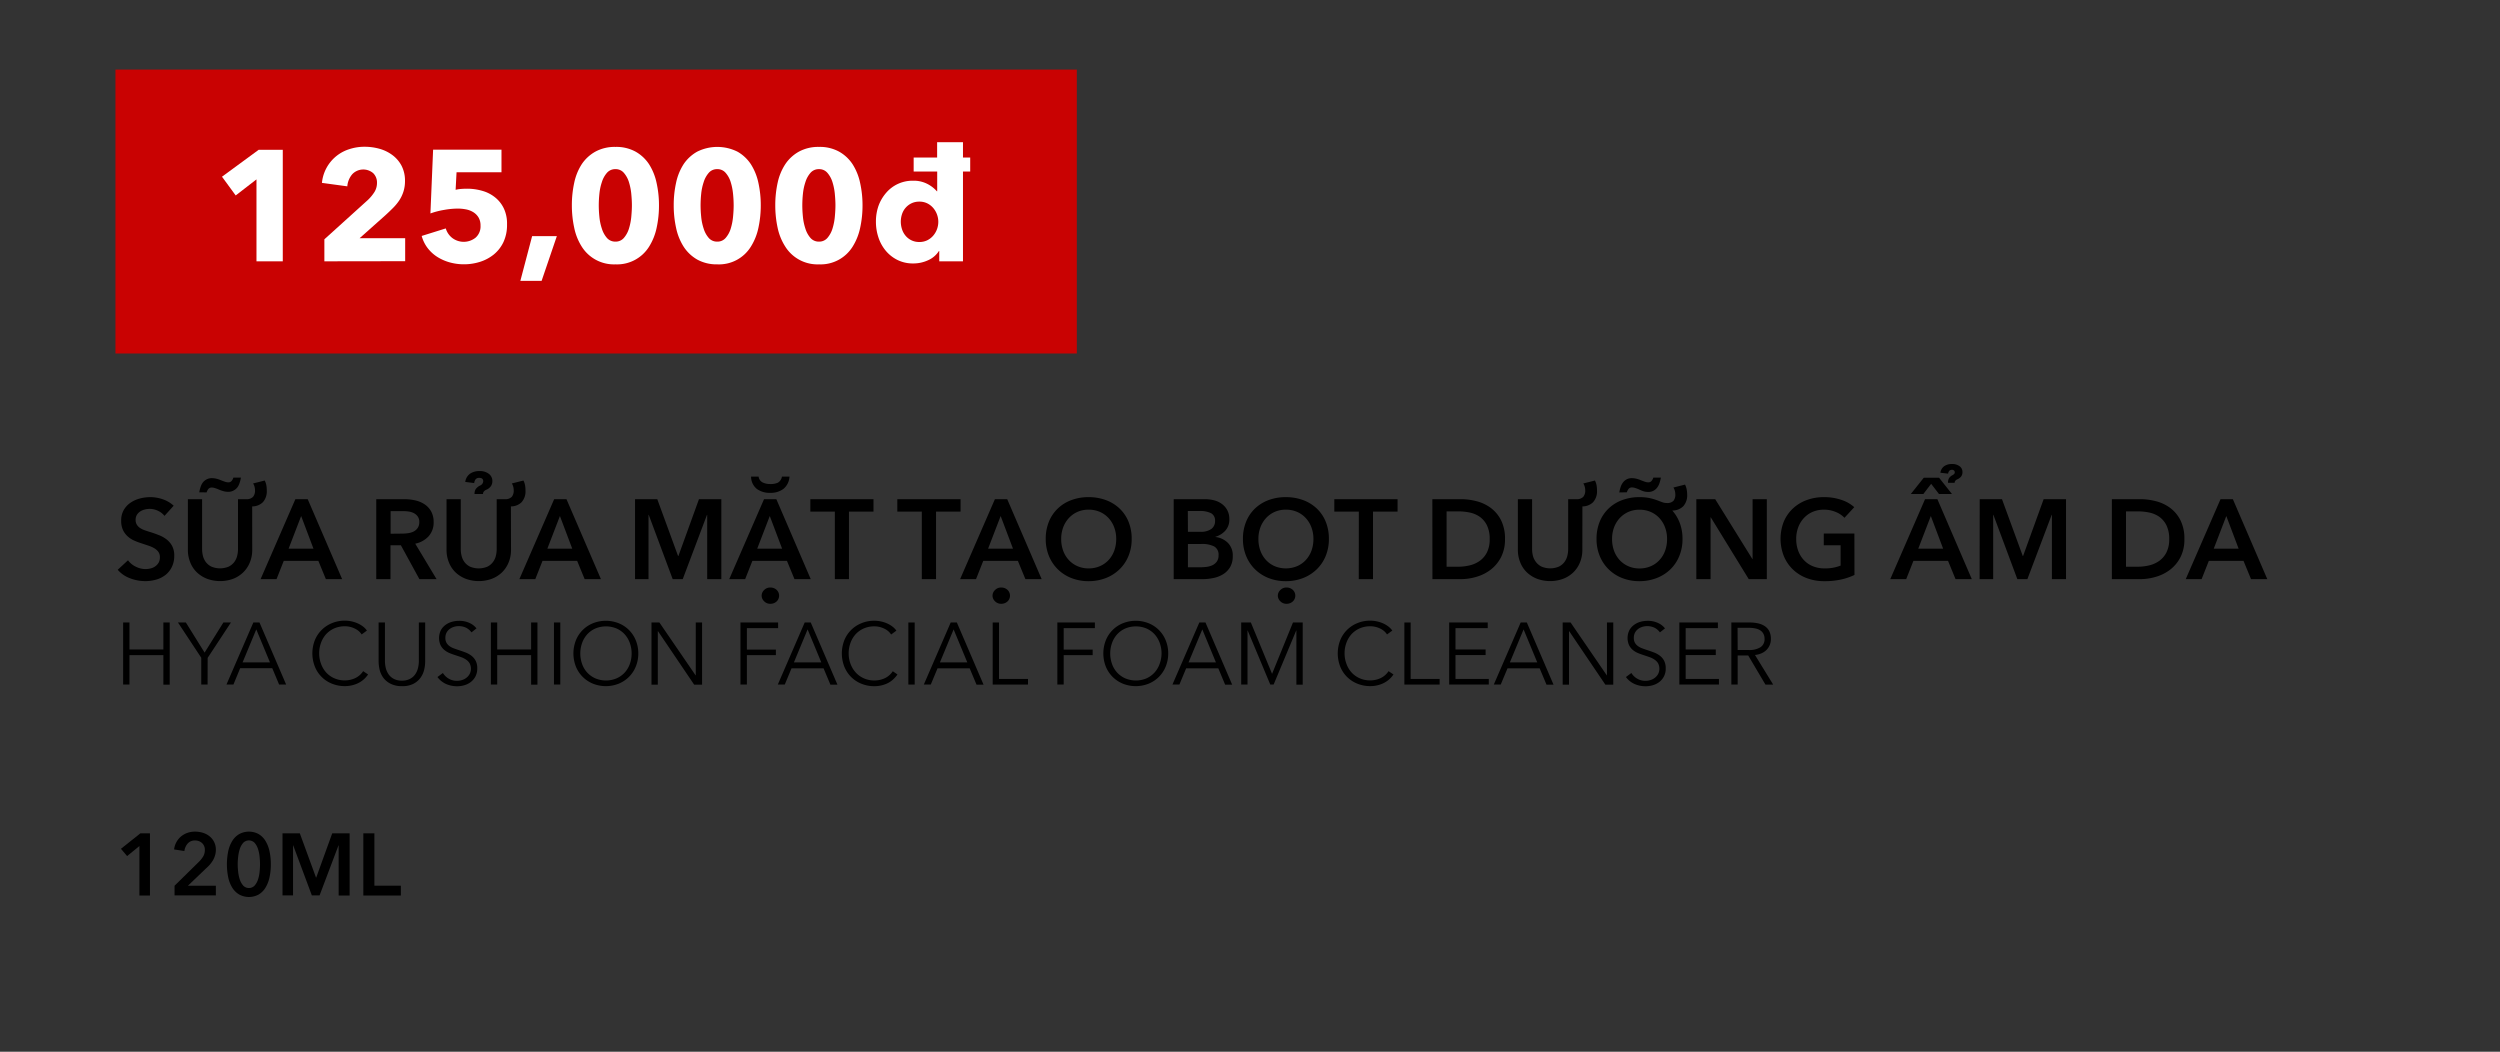 <svg id="Layer_1" data-name="Layer 1" xmlns="http://www.w3.org/2000/svg" viewBox="0 0 996 419"><rect x="0" y="0" width="996" height="419" fill="#333333" stroke="none"/><defs><style>.cls-1{fill:#c90202;}.cls-2{fill:#fff;}</style></defs><title>Image convert 4 (chăm sóc da mặt và tẩy trang) text fix</title><path d="M65.53,205.53a6.87,6.87,0,0,0-2.54-2,7.55,7.55,0,0,0-3.31-.79,7.9,7.9,0,0,0-2,.25,6,6,0,0,0-1.8.76,4.39,4.39,0,0,0-1.33,1.35,3.8,3.8,0,0,0-.52,2A3.56,3.56,0,0,0,54.5,209a4.17,4.17,0,0,0,1.24,1.31,8.29,8.29,0,0,0,1.91.94c.75.27,1.58.54,2.48.81s2.08.71,3.17,1.13a12.3,12.3,0,0,1,3,1.66,8.38,8.38,0,0,1,2.25,2.61,8,8,0,0,1,.87,3.92,10,10,0,0,1-.94,4.47A9.22,9.22,0,0,1,66,229a10.75,10.75,0,0,1-3.69,1.89,15.56,15.56,0,0,1-4.46.63,16.81,16.81,0,0,1-6.07-1.15A11.78,11.78,0,0,1,46.9,227L51,223.21a8.12,8.12,0,0,0,3.13,2.57,8.75,8.75,0,0,0,3.84.94,8.48,8.48,0,0,0,2-.25,5.35,5.35,0,0,0,1.87-.83,4.83,4.83,0,0,0,1.35-1.46,4.29,4.29,0,0,0,.51-2.18,3.59,3.59,0,0,0-.58-2.1,5.38,5.38,0,0,0-1.58-1.44,11.58,11.58,0,0,0-2.34-1.05l-2.83-.95a28.09,28.09,0,0,1-2.88-1.08,9.63,9.63,0,0,1-2.59-1.66A8.11,8.11,0,0,1,49,211.17a8.65,8.65,0,0,1-.72-3.75,8.21,8.21,0,0,1,1-4.19,8.77,8.77,0,0,1,2.65-2.9,11.63,11.63,0,0,1,3.74-1.71,16.05,16.05,0,0,1,4.25-.56,15.18,15.18,0,0,1,4.93.85,12.08,12.08,0,0,1,4.34,2.57Z"/><path d="M100.49,219a13.05,13.05,0,0,1-1,5.19,11.61,11.61,0,0,1-2.7,3.94,12,12,0,0,1-4,2.5,15.13,15.13,0,0,1-10.17,0,12.15,12.15,0,0,1-4.07-2.5,11.08,11.08,0,0,1-2.7-3.94,13.23,13.23,0,0,1-1-5.19V198.87h5.67V218.8a10.91,10.91,0,0,0,.36,2.77A6.9,6.9,0,0,0,82.06,224a6.19,6.19,0,0,0,2.21,1.76,8.94,8.94,0,0,0,6.79,0A6.19,6.19,0,0,0,93.27,224a6.9,6.9,0,0,0,1.19-2.45,10.91,10.91,0,0,0,.36-2.77V198.87H98a3.54,3.54,0,0,0,2.81-.93,3.86,3.86,0,0,0,.79-2.58,5.84,5.84,0,0,0-.2-1.47,4.56,4.56,0,0,0-.57-1.28l4.64-1.17a7.16,7.16,0,0,1,.63,1.82,11.11,11.11,0,0,1,.18,2.1,6.48,6.48,0,0,1-1.55,4.72,6,6,0,0,1-4.26,1.67Zm-21.1-22.86a14,14,0,0,1,.52-2.12,6.11,6.11,0,0,1,.92-1.82A4.61,4.61,0,0,1,82.29,191a4.31,4.31,0,0,1,2.14-.5,7.69,7.69,0,0,1,1.82.23,10.33,10.33,0,0,1,1.73.58c.6.24,1.15.44,1.64.61a4.4,4.4,0,0,0,1.29.25,1.67,1.67,0,0,0,1.37-.57,3.63,3.63,0,0,0,.7-1.32h3a13.83,13.83,0,0,1-.52,2.11,6.11,6.11,0,0,1-.92,1.82A4.57,4.57,0,0,1,93,195.45a4.25,4.25,0,0,1-2.13.49,6.85,6.85,0,0,1-1.89-.27,15.87,15.87,0,0,1-1.8-.63,14.18,14.18,0,0,0-1.53-.58,4.33,4.33,0,0,0-1.26-.23,1.69,1.69,0,0,0-1.38.59,3.92,3.92,0,0,0-.69,1.35Z"/><path d="M117.68,198.87h4.91l13.72,31.86h-6.48l-3-7.29H113.05l-2.88,7.29h-6.35Zm7.2,19.71-4.9-13-5,13Z"/><path d="M149.9,198.87H161a19.7,19.7,0,0,1,4.37.47,11,11,0,0,1,3.75,1.55,8.09,8.09,0,0,1,2.64,2.84,8.56,8.56,0,0,1,1,4.27,8.13,8.13,0,0,1-2,5.65,9.87,9.87,0,0,1-5.33,2.95l8.5,14.13h-6.84l-7.38-13.5h-4.14v13.5H149.9Zm10.31,13.72a16.56,16.56,0,0,0,2.43-.18,7,7,0,0,0,2.18-.67,4.36,4.36,0,0,0,1.6-1.42,4.11,4.11,0,0,0,.63-2.36,3.63,3.63,0,0,0-.59-2.14,4.3,4.3,0,0,0-1.48-1.33,6.18,6.18,0,0,0-2-.67,14.35,14.35,0,0,0-2.23-.18h-5.13v9Z"/><path d="M203.59,219a13.05,13.05,0,0,1-1,5.19,11.61,11.61,0,0,1-2.7,3.94,12,12,0,0,1-4.05,2.5,15.13,15.13,0,0,1-10.17,0,12.29,12.29,0,0,1-4.08-2.5,11.18,11.18,0,0,1-2.69-3.94,13.23,13.23,0,0,1-1-5.19V198.87h5.67V218.8a10.91,10.91,0,0,0,.36,2.77,6.74,6.74,0,0,0,1.19,2.45,6.15,6.15,0,0,0,2.2,1.76,9,9,0,0,0,6.8,0,6.15,6.15,0,0,0,2.2-1.76,6.76,6.76,0,0,0,1.2-2.45,10.91,10.91,0,0,0,.36-2.77V198.87h3.19a3.57,3.57,0,0,0,2.82-.93,3.86,3.86,0,0,0,.78-2.58,5.42,5.42,0,0,0-.2-1.47,4.28,4.28,0,0,0-.56-1.28l4.63-1.17a7.16,7.16,0,0,1,.63,1.82,11.11,11.11,0,0,1,.18,2.1,6.44,6.44,0,0,1-1.55,4.72,6,6,0,0,1-4.25,1.67Zm-14.54-22.19a3.62,3.62,0,0,1,.45-1.91,4.58,4.58,0,0,1,1.76-1.46,2,2,0,0,0,1.26-1.67c0-.93-.53-1.39-1.58-1.39a1.84,1.84,0,0,0-1.37.47,2.91,2.91,0,0,0-.65,1.6l-3.56-.45a4.78,4.78,0,0,1,1.85-3.24,6.33,6.33,0,0,1,3.82-1.08,5.69,5.69,0,0,1,3.78,1.14,3.52,3.52,0,0,1,1.35,2.77,3.72,3.72,0,0,1-.56,2.07,4.26,4.26,0,0,1-1.82,1.44,2.68,2.68,0,0,0-1.06.77,1.52,1.52,0,0,0-.29.94Z"/><path d="M220.78,198.87h4.9l13.73,31.86h-6.48l-3-7.29H216.14l-2.88,7.29h-6.34Zm7.2,19.71-4.91-13-5,13Z"/><path d="M253,198.87h8.86l8.28,22.63h.14l8.19-22.63h8.91v31.86h-5.63V205.12h-.09L272,230.73h-4l-9.54-25.61h-.09v25.61H253Z"/><path d="M304.39,198.87h4.9L323,230.73h-6.48l-3-7.29H299.75l-2.88,7.29h-6.34Zm-2.16-9a3,3,0,0,0,1.62,2.34,6.83,6.83,0,0,0,3,.63,7.17,7.17,0,0,0,3.06-.54,3.46,3.46,0,0,0,1.62-2.43h3a6.78,6.78,0,0,1-2.4,4.9,8.45,8.45,0,0,1-5.29,1.58,8.58,8.58,0,0,1-5.31-1.56,6.3,6.3,0,0,1-2.3-4.92Zm9.36,28.71-4.91-13-5,13Zm-8.15,18.76a3.08,3.08,0,0,1,1-2.27,3.29,3.29,0,0,1,2.45-1,3.59,3.59,0,0,1,2.5.92,3.17,3.17,0,0,1,0,4.64,3.59,3.59,0,0,1-2.5.92,3.29,3.29,0,0,1-2.45-1A3.08,3.08,0,0,1,303.44,237.34Z"/><path d="M332.6,203.82h-9.76v-4.95H348v4.95h-9.77v26.91H332.6Z"/><path d="M367.25,203.82h-9.76v-4.95h25.2v4.95h-9.77v26.91h-5.67Z"/><path d="M396.37,198.87h4.9L415,230.73h-6.48l-3-7.29H391.73l-2.88,7.29h-6.34Zm7.2,19.71-4.91-13-5,13Zm-8.15,18.76a3.08,3.08,0,0,1,1-2.27,3.31,3.31,0,0,1,2.45-1,3.59,3.59,0,0,1,2.5.92,3.17,3.17,0,0,1,0,4.64,3.59,3.59,0,0,1-2.5.92,3.31,3.31,0,0,1-2.45-1A3.08,3.08,0,0,1,395.42,237.34Z"/><path d="M416.62,214.71a17.91,17.91,0,0,1,1.28-6.91,15.12,15.12,0,0,1,3.56-5.24,15.65,15.65,0,0,1,5.4-3.33,19.25,19.25,0,0,1,6.81-1.17,19.66,19.66,0,0,1,6.89,1.17,15.92,15.92,0,0,1,5.44,3.33,14.9,14.9,0,0,1,3.58,5.24,17.73,17.73,0,0,1,1.28,6.91,17.43,17.43,0,0,1-1.28,6.81,15.56,15.56,0,0,1-3.58,5.31,16.24,16.24,0,0,1-5.44,3.47,18.8,18.8,0,0,1-6.89,1.24,18.41,18.41,0,0,1-6.81-1.24,16,16,0,0,1-5.4-3.47,15.8,15.8,0,0,1-3.56-5.31A17.62,17.62,0,0,1,416.62,214.71Zm6.16,0a13.4,13.4,0,0,0,.79,4.7,10.83,10.83,0,0,0,2.25,3.71,10.18,10.18,0,0,0,3.47,2.45,10.82,10.82,0,0,0,4.43.88,11,11,0,0,0,4.45-.88,10.16,10.16,0,0,0,3.49-2.45,11,11,0,0,0,2.25-3.71,13.63,13.63,0,0,0,.79-4.7,13.17,13.17,0,0,0-.79-4.59,11.11,11.11,0,0,0-2.23-3.69,10.3,10.3,0,0,0-3.46-2.48,11,11,0,0,0-4.5-.9,10.8,10.8,0,0,0-4.48.9,10.42,10.42,0,0,0-3.44,2.48,11.11,11.11,0,0,0-2.23,3.69A12.94,12.94,0,0,0,422.78,214.71Z"/><path d="M467.6,198.87H480a15.26,15.26,0,0,1,3.56.42,9,9,0,0,1,3.12,1.4,7.37,7.37,0,0,1,2.23,2.5,7.46,7.46,0,0,1,.86,3.69,6.52,6.52,0,0,1-1.53,4.45,8.52,8.52,0,0,1-4,2.52v.09a8.35,8.35,0,0,1,4.95,2.34,7,7,0,0,1,1.94,5.18,8.55,8.55,0,0,1-1,4.38,8.29,8.29,0,0,1-2.72,2.86,11.68,11.68,0,0,1-3.87,1.55,20.59,20.59,0,0,1-4.43.48H467.6Zm5.67,13h5a7.06,7.06,0,0,0,4.32-1.13,3.77,3.77,0,0,0,1.49-3.19,3.26,3.26,0,0,0-1.53-3.06,9.73,9.73,0,0,0-4.77-.9h-4.55Zm0,14.13h5.09a20,20,0,0,0,2.34-.16,7.73,7.73,0,0,0,2.31-.65,4.56,4.56,0,0,0,1.76-1.44,4.18,4.18,0,0,0,.7-2.52,3.71,3.71,0,0,0-1.71-3.51,10.62,10.62,0,0,0-5.18-1h-5.31Z"/><path d="M495.19,214.71a17.73,17.73,0,0,1,1.28-6.91,15.1,15.1,0,0,1,3.55-5.24,15.84,15.84,0,0,1,5.4-3.33,19.34,19.34,0,0,1,6.82-1.17,19.66,19.66,0,0,1,6.89,1.17,15.92,15.92,0,0,1,5.44,3.33,15,15,0,0,1,3.58,5.24,17.91,17.91,0,0,1,1.28,6.91,17.62,17.62,0,0,1-1.28,6.81,15.7,15.7,0,0,1-3.58,5.31,16.24,16.24,0,0,1-5.44,3.47,18.8,18.8,0,0,1-6.89,1.24,18.5,18.5,0,0,1-6.82-1.24,16.16,16.16,0,0,1-5.4-3.47,15.77,15.77,0,0,1-3.55-5.31A17.43,17.43,0,0,1,495.19,214.71Zm6.16,0a13.4,13.4,0,0,0,.79,4.7,10.83,10.83,0,0,0,2.25,3.71,10.24,10.24,0,0,0,3.46,2.45,11.67,11.67,0,0,0,8.89,0,10.26,10.26,0,0,0,3.49-2.45,11.15,11.15,0,0,0,2.25-3.71,13.63,13.63,0,0,0,.79-4.7,13.17,13.17,0,0,0-.79-4.59,11.28,11.28,0,0,0-2.23-3.69,10.3,10.3,0,0,0-3.46-2.48,11,11,0,0,0-4.5-.9,10.8,10.8,0,0,0-4.48.9,10.32,10.32,0,0,0-3.44,2.48,11.11,11.11,0,0,0-2.23,3.69A12.94,12.94,0,0,0,501.35,214.71Zm7.74,22.63a3.08,3.08,0,0,1,1-2.27,3.29,3.29,0,0,1,2.45-1,3.61,3.61,0,0,1,2.5.92,3.17,3.17,0,0,1,0,4.64,3.61,3.61,0,0,1-2.5.92,3.29,3.29,0,0,1-2.45-1A3.08,3.08,0,0,1,509.09,237.34Z"/><path d="M541.36,203.82h-9.77v-4.95h25.2v4.95H547v26.91h-5.67Z"/><path d="M570.65,198.87H582a25,25,0,0,1,6.25.81,16.27,16.27,0,0,1,5.67,2.67,14,14,0,0,1,4.1,4.91,16.25,16.25,0,0,1,1.57,7.54A15.36,15.36,0,0,1,598,222a14.75,14.75,0,0,1-4.1,4.95,17,17,0,0,1-5.67,2.85,22,22,0,0,1-6.25.93h-11.3Zm10.4,26.91a19.53,19.53,0,0,0,4.41-.52,11.53,11.53,0,0,0,4-1.76,9.33,9.33,0,0,0,2.9-3.35,11.31,11.31,0,0,0,1.13-5.35,12.06,12.06,0,0,0-1.13-5.58,9.1,9.1,0,0,0-2.9-3.38,10.82,10.82,0,0,0-4-1.66,22,22,0,0,0-4.41-.45h-4.73v22.05Z"/><path d="M630.41,219a13.05,13.05,0,0,1-1,5.19,11.61,11.61,0,0,1-2.7,3.94,12,12,0,0,1-4.05,2.5,15.13,15.13,0,0,1-10.17,0,12.15,12.15,0,0,1-4.07-2.5,11.08,11.08,0,0,1-2.7-3.94,13.23,13.23,0,0,1-1-5.19V198.87h5.67V218.8a10.91,10.91,0,0,0,.36,2.77A6.9,6.9,0,0,0,612,224a6.19,6.19,0,0,0,2.21,1.76,8.94,8.94,0,0,0,6.79,0,6.19,6.19,0,0,0,2.21-1.76,6.9,6.9,0,0,0,1.19-2.45,10.91,10.91,0,0,0,.36-2.77V198.87h3.2a3.54,3.54,0,0,0,2.81-.93,3.86,3.86,0,0,0,.79-2.58,5.44,5.44,0,0,0-.21-1.47,4.28,4.28,0,0,0-.56-1.28l4.64-1.17a7.16,7.16,0,0,1,.63,1.82,11.11,11.11,0,0,1,.18,2.1,6.44,6.44,0,0,1-1.56,4.72,6,6,0,0,1-4.25,1.67Z"/><path d="M672.17,197a6.52,6.52,0,0,1-1.55,4.68,6.09,6.09,0,0,1-4.39,1.71,15.87,15.87,0,0,1,3,5,17.73,17.73,0,0,1,1.08,6.35,17.44,17.44,0,0,1-1.29,6.81,15.53,15.53,0,0,1-3.57,5.31A16.28,16.28,0,0,1,660,230.3a18.75,18.75,0,0,1-6.88,1.24,18.46,18.46,0,0,1-6.82-1.24,16,16,0,0,1-5.4-3.47,15.8,15.8,0,0,1-3.56-5.31,17.62,17.62,0,0,1-1.28-6.81,17.91,17.91,0,0,1,1.28-6.91,15.12,15.12,0,0,1,3.56-5.24,15.65,15.65,0,0,1,5.4-3.33,19.3,19.3,0,0,1,6.82-1.17,19,19,0,0,1,4,.36,21.47,21.47,0,0,1,2.86.81l2.16.81a5.28,5.28,0,0,0,1.89.36,3.41,3.41,0,0,0,2.68-.88,3.87,3.87,0,0,0,.74-2.54,5.84,5.84,0,0,0-.2-1.47,4.55,4.55,0,0,0-.56-1.28l4.63-1.17a7.16,7.16,0,0,1,.63,1.82A11.11,11.11,0,0,1,672.17,197Zm-29.92,17.73a13.63,13.63,0,0,0,.78,4.7,11.15,11.15,0,0,0,2.25,3.71,10.28,10.28,0,0,0,3.47,2.45,10.82,10.82,0,0,0,4.43.88,11,11,0,0,0,4.46-.88,10.12,10.12,0,0,0,3.48-2.45,10.83,10.83,0,0,0,2.25-3.71,13.4,13.4,0,0,0,.79-4.7,12.94,12.94,0,0,0-.79-4.59,11.09,11.09,0,0,0-2.22-3.69,10.34,10.34,0,0,0-3.47-2.48,11,11,0,0,0-4.5-.9,10.83,10.83,0,0,0-4.48.9,10.42,10.42,0,0,0-3.44,2.48,11.28,11.28,0,0,0-2.23,3.69A13.17,13.17,0,0,0,642.25,214.71Zm2.88-18.54a15.22,15.22,0,0,1,.51-2.12,6.37,6.37,0,0,1,.93-1.82A4.51,4.51,0,0,1,648,191a4.29,4.29,0,0,1,2.14-.5,7.69,7.69,0,0,1,1.82.23,10.33,10.33,0,0,1,1.73.58c.6.24,1.15.44,1.64.61a4.4,4.4,0,0,0,1.29.25,1.68,1.68,0,0,0,1.37-.57,3.63,3.63,0,0,0,.7-1.32h3a15.12,15.12,0,0,1-.52,2.11,6.35,6.35,0,0,1-.92,1.82,4.57,4.57,0,0,1-1.47,1.29,4.25,4.25,0,0,1-2.13.49,6.85,6.85,0,0,1-1.89-.27A15.87,15.87,0,0,1,653,195a14.18,14.18,0,0,0-1.53-.58,4.33,4.33,0,0,0-1.26-.23,1.69,1.69,0,0,0-1.38.59,3.92,3.92,0,0,0-.69,1.35Z"/><path d="M675.82,198.87h7.51l14.81,23.85h.09V198.87h5.67v31.86h-7.2l-15.12-24.62h-.09v24.62h-5.67Z"/><path d="M738.82,229.06a24.48,24.48,0,0,1-5.34,1.82,30.27,30.27,0,0,1-6.68.66,19.49,19.49,0,0,1-7.06-1.24,16.17,16.17,0,0,1-5.49-3.47,15.56,15.56,0,0,1-3.58-5.31,18.75,18.75,0,0,1,0-13.72,15.34,15.34,0,0,1,3.65-5.24,16.15,16.15,0,0,1,5.47-3.33,19.49,19.49,0,0,1,6.84-1.17,21,21,0,0,1,7,1.1,14.16,14.16,0,0,1,5.11,2.9l-3.91,4.23a9.7,9.7,0,0,0-3.4-2.29,11.85,11.85,0,0,0-4.75-.95,11.26,11.26,0,0,0-4.57.9,10.28,10.28,0,0,0-3.48,2.48,11.11,11.11,0,0,0-2.23,3.69,12.94,12.94,0,0,0-.79,4.59,13.4,13.4,0,0,0,.79,4.7,10.83,10.83,0,0,0,2.25,3.71,10,10,0,0,0,3.55,2.45,12.12,12.12,0,0,0,4.75.88,16.45,16.45,0,0,0,6.35-1.12v-8.1h-6.71v-4.68h12.2Z"/><path d="M766.94,198.87h4.91l13.72,31.86h-6.48l-3-7.29H762.31l-2.88,7.29h-6.35Zm5.54-2.07-3.11-4.05-3.1,4.05h-5l5.17-6.48h6.08l5.13,6.48Zm1.66,21.78-4.9-13-5,13Zm1.94-26.24a4,4,0,0,1,.33-1.69,3.47,3.47,0,0,1,1.42-1.32,2.91,2.91,0,0,0,.72-.52,1,1,0,0,0,.23-.7.88.88,0,0,0-.3-.65,1.09,1.09,0,0,0-.83-.29q-1.26,0-1.53,1.53l-3.06-.36a3.75,3.75,0,0,1,1.49-2.59,5.12,5.12,0,0,1,3.1-.88,4.73,4.73,0,0,1,3.08.9,2.75,2.75,0,0,1,1.11,2.21,3,3,0,0,1-.48,1.8,3.7,3.7,0,0,1-1.55,1.17,2.11,2.11,0,0,0-.85.65,1.3,1.3,0,0,0-.23.74Z"/><path d="M788.72,198.87h8.87l8.28,22.63H806l8.19-22.63h8.91v31.86h-5.62V205.12h-.09l-9.68,25.61h-4l-9.54-25.61h-.09v25.61h-5.4Z"/><path d="M841.37,198.87h11.3a25,25,0,0,1,6.25.81,16.27,16.27,0,0,1,5.67,2.67,14,14,0,0,1,4.1,4.91,16.25,16.25,0,0,1,1.57,7.54,15.36,15.36,0,0,1-1.57,7.2,14.75,14.75,0,0,1-4.1,4.95,17,17,0,0,1-5.67,2.85,22,22,0,0,1-6.25.93h-11.3Zm10.4,26.91a19.53,19.53,0,0,0,4.41-.52,11.53,11.53,0,0,0,4-1.76,9.33,9.33,0,0,0,2.9-3.35,11.31,11.31,0,0,0,1.13-5.35,12.06,12.06,0,0,0-1.13-5.58,9.1,9.1,0,0,0-2.9-3.38,10.82,10.82,0,0,0-4-1.66,22,22,0,0,0-4.41-.45H847v22.05Z"/><path d="M884.66,198.87h4.91l13.72,31.86h-6.48l-3-7.29H880l-2.88,7.29H870.8Zm7.2,19.71-4.9-13-5,13Z"/><path d="M49.06,248h2.52v10.74H65.09V248h2.52v24.78H65.09V261H51.58v11.73H49.06Z"/><path d="M82.7,272.73H80.18V262.05L70.9,248h3.15l7.46,12L89,248H92l-9.27,14.1Z"/><path d="M93,272.73H90.22L100.93,248h2.45L114,272.73h-2.8l-2.73-6.51H95.68Zm3.64-8.82h10.92l-5.46-13.16Z"/><path d="M146.64,268.7a10.1,10.1,0,0,1-1.52,1.79,9.94,9.94,0,0,1-2.06,1.48,11.63,11.63,0,0,1-2.59,1,12.13,12.13,0,0,1-3.1.38,13.5,13.5,0,0,1-5.18-1,12.09,12.09,0,0,1-6.77-6.83,14.43,14.43,0,0,1,0-10.43,12.35,12.35,0,0,1,6.81-6.82,13.13,13.13,0,0,1,5.13-1,12.64,12.64,0,0,1,2.68.28,12.88,12.88,0,0,1,2.46.8,10.37,10.37,0,0,1,2.1,1.24,7.16,7.16,0,0,1,1.58,1.63l-2.1,1.54a6.43,6.43,0,0,0-1-1.19,6.89,6.89,0,0,0-1.53-1.05,9.36,9.36,0,0,0-1.9-.73,8.36,8.36,0,0,0-2.23-.28,10.29,10.29,0,0,0-4.32.87,9.72,9.72,0,0,0-3.24,2.35,10.51,10.51,0,0,0-2,3.44,12.25,12.25,0,0,0-.7,4.12,11.77,11.77,0,0,0,.72,4.11,10.45,10.45,0,0,0,2,3.44,9.53,9.53,0,0,0,3.24,2.35,10,10,0,0,0,4.28.88,9.72,9.72,0,0,0,4.06-.88,7.64,7.64,0,0,0,3.22-2.8Z"/><path d="M160.12,273.36a9.53,9.53,0,0,1-4.59-1A8.14,8.14,0,0,1,152.7,270a9,9,0,0,1-1.46-3.2,15,15,0,0,1-.4-3.27V248h2.52v15.26a12.35,12.35,0,0,0,.35,2.92,7.42,7.42,0,0,0,1.14,2.52,5.84,5.84,0,0,0,2.08,1.78,6.75,6.75,0,0,0,3.19.69,6.68,6.68,0,0,0,3.18-.69,5.75,5.75,0,0,0,2.08-1.78,7.23,7.23,0,0,0,1.14-2.52,11.85,11.85,0,0,0,.35-2.92V248h2.52v15.54a14.44,14.44,0,0,1-.4,3.27,9,9,0,0,1-1.45,3.2,8.07,8.07,0,0,1-2.86,2.43A9.51,9.51,0,0,1,160.12,273.36Z"/><path d="M187.84,251.94a6.14,6.14,0,0,0-2.07-1.81,6.81,6.81,0,0,0-4.9-.4,5.29,5.29,0,0,0-1.71.86,4.38,4.38,0,0,0-1.25,1.45,4.33,4.33,0,0,0-.47,2.07,3.77,3.77,0,0,0,.46,2,4.27,4.27,0,0,0,1.2,1.31,6.91,6.91,0,0,0,1.71.89c.64.23,1.31.47,2,.7.86.28,1.72.58,2.6.91a9.34,9.34,0,0,1,2.35,1.28,6.11,6.11,0,0,1,1.71,2,6.26,6.26,0,0,1,.67,3.07,6.84,6.84,0,0,1-.71,3.2,6.68,6.68,0,0,1-1.84,2.22,7.65,7.65,0,0,1-2.58,1.3,10.47,10.47,0,0,1-2.92.42,11.28,11.28,0,0,1-2.24-.23,10.27,10.27,0,0,1-2.14-.68,8.72,8.72,0,0,1-1.89-1.16,8.4,8.4,0,0,1-1.54-1.61l2.17-1.61a6.58,6.58,0,0,0,2.26,2.22,6.33,6.33,0,0,0,3.41.9,6.62,6.62,0,0,0,1.93-.3,5.36,5.36,0,0,0,1.76-.91,5,5,0,0,0,1.3-1.51,4.64,4.64,0,0,0,0-4.23,4.63,4.63,0,0,0-1.35-1.44,8.61,8.61,0,0,0-1.92-1c-.73-.26-1.49-.51-2.28-.77s-1.62-.55-2.41-.87a8.33,8.33,0,0,1-2.14-1.28A5.94,5.94,0,0,1,175.5,257a7.09,7.09,0,0,1,.14-5.92,6.52,6.52,0,0,1,1.87-2.13,7.88,7.88,0,0,1,2.56-1.23,10.2,10.2,0,0,1,2.76-.38,9.5,9.5,0,0,1,4.31.89,7.31,7.31,0,0,1,2.69,2.12Z"/><path d="M195.57,248h2.52v10.74H211.6V248h2.52v24.78H211.6V261H198.09v11.73h-2.52Z"/><path d="M223.22,272.73H220.7V248h2.52Z"/><path d="M254.3,260.34a13.62,13.62,0,0,1-1,5.21,12.37,12.37,0,0,1-2.71,4.11,12.56,12.56,0,0,1-4.1,2.72,13.89,13.89,0,0,1-10.25,0,12.56,12.56,0,0,1-4.1-2.72,12.37,12.37,0,0,1-2.71-4.11,14.37,14.37,0,0,1,0-10.43,12.26,12.26,0,0,1,6.81-6.82,13.89,13.89,0,0,1,10.25,0,12.26,12.26,0,0,1,6.81,6.82A13.67,13.67,0,0,1,254.3,260.34Zm-2.66,0a12.09,12.09,0,0,0-.7-4.12,10.34,10.34,0,0,0-2-3.44,9.65,9.65,0,0,0-3.24-2.36,11,11,0,0,0-8.57,0,9.75,9.75,0,0,0-3.24,2.36,10.34,10.34,0,0,0-2,3.44,12.5,12.5,0,0,0,0,8.25,10.15,10.15,0,0,0,2,3.42,9.84,9.84,0,0,0,3.24,2.34,10.87,10.87,0,0,0,8.57,0,9.74,9.74,0,0,0,3.24-2.34,10.15,10.15,0,0,0,2-3.42A12.11,12.11,0,0,0,251.64,260.35Z"/><path d="M277.12,269.05h.07V248h2.52v24.78h-3.15l-14.42-21.32h-.07v21.32h-2.52V248h3.15Z"/><path d="M297.56,272.73H295V248H310v2.24H297.56v8.57h11.55V261H297.56Z"/><path d="M312.65,272.73h-2.77L320.59,248H323l10.64,24.78h-2.8l-2.73-6.51H315.34Zm3.64-8.82h10.92l-5.46-13.16Z"/><path d="M357.55,268.7a10.54,10.54,0,0,1-1.52,1.79A10,10,0,0,1,354,272a11.26,11.26,0,0,1-2.59,1,12,12,0,0,1-3.09.38,13.5,13.5,0,0,1-5.18-1,12.25,12.25,0,0,1-4.1-2.72,12.45,12.45,0,0,1-2.68-4.11,14.5,14.5,0,0,1,0-10.43,12.26,12.26,0,0,1,6.81-6.82,13.1,13.1,0,0,1,5.13-1,12.47,12.47,0,0,1,2.67.28,12.75,12.75,0,0,1,2.47.8,10.37,10.37,0,0,1,2.1,1.24,7.16,7.16,0,0,1,1.58,1.63l-2.1,1.54a6.15,6.15,0,0,0-1-1.19,6.82,6.82,0,0,0-1.52-1.05,9.23,9.23,0,0,0-1.91-.73,8.28,8.28,0,0,0-2.22-.28,10.29,10.29,0,0,0-4.32.87,9.72,9.72,0,0,0-3.24,2.35,10.34,10.34,0,0,0-2,3.44,12,12,0,0,0-.7,4.12,11.77,11.77,0,0,0,.72,4.11,10.45,10.45,0,0,0,2.05,3.44,9.58,9.58,0,0,0,3.23,2.35,10.1,10.1,0,0,0,4.29.88,9.76,9.76,0,0,0,4.06-.88,7.7,7.7,0,0,0,3.22-2.8Z"/><path d="M364.41,272.73h-2.52V248h2.52Z"/><path d="M370.82,272.73h-2.77L378.76,248h2.45l10.64,24.78h-2.8l-2.73-6.51H373.51Zm3.64-8.82h10.92l-5.46-13.16Z"/><path d="M398,270.49h11.55v2.24H395.49V248H398Z"/><path d="M423.77,272.73h-2.52V248H436.2v2.24H423.77v8.57h11.55V261H423.77Z"/><path d="M465.42,260.34a13.62,13.62,0,0,1-1,5.21,12.37,12.37,0,0,1-2.71,4.11,12.56,12.56,0,0,1-4.1,2.72,13.89,13.89,0,0,1-10.25,0,12.56,12.56,0,0,1-4.1-2.72,12.37,12.37,0,0,1-2.71-4.11,14.37,14.37,0,0,1,0-10.43,12.26,12.26,0,0,1,6.81-6.82,13.89,13.89,0,0,1,10.25,0,12.26,12.26,0,0,1,6.81,6.82A13.67,13.67,0,0,1,465.42,260.34Zm-2.66,0a12.09,12.09,0,0,0-.7-4.12,10.34,10.34,0,0,0-2-3.44,9.75,9.75,0,0,0-3.24-2.36,11,11,0,0,0-8.57,0,9.75,9.75,0,0,0-3.24,2.36,10.34,10.34,0,0,0-2,3.44,12.5,12.5,0,0,0,0,8.25,10.15,10.15,0,0,0,2,3.42,9.84,9.84,0,0,0,3.24,2.34,10.87,10.87,0,0,0,8.57,0A9.84,9.84,0,0,0,460,267.9a10.15,10.15,0,0,0,2-3.42A12.11,12.11,0,0,0,462.76,260.35Z"/><path d="M469.87,272.73H467.1L477.81,248h2.45l10.64,24.78h-2.8l-2.73-6.51H472.56Zm3.64-8.82h10.92L479,250.75Z"/><path d="M506.79,268.46h0L515.12,248H519v24.78h-2.52V251.2h-.07l-9,21.53h-1.33l-9-21.53h-.07v21.53h-2.52V248h3.85Z"/><path d="M555.16,268.7a10.54,10.54,0,0,1-1.52,1.79,10.29,10.29,0,0,1-2.07,1.48,11.26,11.26,0,0,1-2.59,1,12,12,0,0,1-3.09.38,13.5,13.5,0,0,1-5.18-1,12.15,12.15,0,0,1-6.78-6.83,14.5,14.5,0,0,1,0-10.43,12.26,12.26,0,0,1,6.81-6.82,13.1,13.1,0,0,1,5.13-1,12.47,12.47,0,0,1,2.67.28,12.75,12.75,0,0,1,2.47.8,10.37,10.37,0,0,1,2.1,1.24,7.16,7.16,0,0,1,1.58,1.63l-2.1,1.54a6.51,6.51,0,0,0-1-1.19,6.82,6.82,0,0,0-1.52-1.05,9.23,9.23,0,0,0-1.91-.73,8.33,8.33,0,0,0-2.22-.28,10.29,10.29,0,0,0-4.32.87,9.72,9.72,0,0,0-3.24,2.35,10.34,10.34,0,0,0-2,3.44,12,12,0,0,0-.7,4.12,11.77,11.77,0,0,0,.72,4.11,10.45,10.45,0,0,0,2,3.44,9.58,9.58,0,0,0,3.23,2.35,10.06,10.06,0,0,0,4.29.88,9.76,9.76,0,0,0,4.06-.88,7.7,7.7,0,0,0,3.22-2.8Z"/><path d="M562,270.49h11.55v2.24H559.5V248H562Z"/><path d="M579.87,270.49h13.26v2.24H577.35V248h15.36v2.24H579.87v8.5h12v2.24h-12Z"/><path d="M597.89,272.73h-2.76L605.84,248h2.45l10.64,24.78h-2.8l-2.73-6.51H600.59Zm3.64-8.82h10.92L607,250.75Z"/><path d="M640.14,269.05h.07V248h2.52v24.78h-3.15l-14.42-21.32h-.07v21.32h-2.52V248h3.15Z"/><path d="M661.31,251.94a6,6,0,0,0-2.06-1.81,6.81,6.81,0,0,0-4.9-.4,5.45,5.45,0,0,0-1.72.86,4.47,4.47,0,0,0-1.24,1.45,4.33,4.33,0,0,0-.47,2.07,3.87,3.87,0,0,0,.45,2,4.31,4.31,0,0,0,1.21,1.31,6.91,6.91,0,0,0,1.71.89c.64.23,1.31.47,2,.7.87.28,1.73.58,2.6.91a9.23,9.23,0,0,1,2.36,1.28,6.11,6.11,0,0,1,1.71,2,6.37,6.37,0,0,1,.66,3.07,6.52,6.52,0,0,1-2.54,5.42,7.74,7.74,0,0,1-2.58,1.3,10.53,10.53,0,0,1-2.93.42,11.43,11.43,0,0,1-2.24-.23,10.37,10.37,0,0,1-2.13-.68,8.72,8.72,0,0,1-1.89-1.16,8.4,8.4,0,0,1-1.54-1.61l2.17-1.61a6.58,6.58,0,0,0,2.26,2.22,6.31,6.31,0,0,0,3.41.9,6.51,6.51,0,0,0,1.92-.3,5.31,5.31,0,0,0,1.77-.91,5,5,0,0,0,1.3-1.51,4.72,4.72,0,0,0,0-4.23,4.63,4.63,0,0,0-1.35-1.44,8.48,8.48,0,0,0-1.93-1c-.72-.26-1.48-.51-2.27-.77s-1.62-.55-2.42-.87a8.44,8.44,0,0,1-2.13-1.28A5.94,5.94,0,0,1,649,257a7.09,7.09,0,0,1,.14-5.92,6.4,6.4,0,0,1,1.87-2.13,7.93,7.93,0,0,1,2.55-1.23,10.32,10.32,0,0,1,2.77-.38,9.45,9.45,0,0,1,4.3.89,7.35,7.35,0,0,1,2.7,2.12Z"/><path d="M671.57,270.49h13.26v2.24H669.05V248h15.36v2.24H671.57v8.5h12v2.24h-12Z"/><path d="M692.29,272.73h-2.52V248h7.28a15.05,15.05,0,0,1,3.38.35,7.69,7.69,0,0,1,2.69,1.13,5.4,5.4,0,0,1,1.77,2,6.85,6.85,0,0,1,.63,3.08A6.05,6.05,0,0,1,703.7,259a6.42,6.42,0,0,1-2,1.31,8.48,8.48,0,0,1-2.52.63l7.25,11.8h-3.08l-6.86-11.59h-4.2Zm0-13.76h4.37a8.42,8.42,0,0,0,4.69-1.1,3.72,3.72,0,0,0,1.65-3.31,4.18,4.18,0,0,0-.46-2.06,3.68,3.68,0,0,0-1.26-1.37,5.62,5.62,0,0,0-2-.77,12.56,12.56,0,0,0-2.55-.24h-4.48Z"/><path d="M55.54,337.06l-4.9,4-2.45-2.9L55.92,332h3.82v24.78h-4.2Z"/><path d="M69.54,352.88l9.55-9.38a11.49,11.49,0,0,0,1.84-2.26,5,5,0,0,0,.68-2.61,3.56,3.56,0,0,0-1.14-2.78,4,4,0,0,0-2.81-1,3.68,3.68,0,0,0-2.87,1.2,5.47,5.47,0,0,0-1.33,3l-4.1-.63a7.68,7.68,0,0,1,.88-2.83A7.8,7.8,0,0,1,72,333.35a8.22,8.22,0,0,1,2.54-1.49,9,9,0,0,1,3.17-.54,10.6,10.6,0,0,1,3.09.45,7.88,7.88,0,0,1,2.65,1.38A6.73,6.73,0,0,1,86,338.56a7.54,7.54,0,0,1-.32,2.22,8.51,8.51,0,0,1-.86,2,12.1,12.1,0,0,1-1.26,1.73A17.81,17.81,0,0,1,82,346.05l-7.14,6.83H86v3.85H69.54Z"/><path d="M107.9,344.34a23.64,23.64,0,0,1-.58,5.42,13.13,13.13,0,0,1-1.68,4.1,7.93,7.93,0,0,1-2.73,2.59,8.12,8.12,0,0,1-7.47,0,8,8,0,0,1-2.77-2.59,12.69,12.69,0,0,1-1.7-4.1,26.1,26.1,0,0,1,0-10.85,12.63,12.63,0,0,1,1.7-4.09,7.86,7.86,0,0,1,2.77-2.59,8.12,8.12,0,0,1,7.47,0,7.83,7.83,0,0,1,2.73,2.59,13.07,13.07,0,0,1,1.68,4.09A23.67,23.67,0,0,1,107.9,344.34Zm-4.31,0a29.44,29.44,0,0,0-.16-2.94,14.15,14.15,0,0,0-.63-3.12,6.9,6.9,0,0,0-1.34-2.47,3.16,3.16,0,0,0-4.59,0,7.07,7.07,0,0,0-1.35,2.47,15.4,15.4,0,0,0-.64,3.12,27.13,27.13,0,0,0-.18,2.94,27.43,27.43,0,0,0,.18,2.94,14.88,14.88,0,0,0,.64,3.08,7.15,7.15,0,0,0,1.35,2.43,3.13,3.13,0,0,0,4.59,0,7,7,0,0,0,1.34-2.43,13.68,13.68,0,0,0,.63-3.08C103.54,346.18,103.59,345.2,103.59,344.34Z"/><path d="M112.55,332h6.9l6.44,17.6h.1l6.37-17.6h6.93v24.78h-4.37V336.81h-.07l-7.53,19.92h-3.08l-7.42-19.92h-.07v19.92h-4.2Z"/><path d="M144.75,332h4.41v20.86H159.7v3.92H144.75Z"/><g id="_Rectangle_" data-name="&lt;Rectangle&gt;"><rect class="cls-1" x="46" y="27.72" width="383" height="113.11"/></g><path class="cls-2" d="M102.18,104.11V71.47l-8.28,6.4L88.44,70.4l14.62-10.73h9.6v44.44Z"/><path class="cls-2" d="M129.23,104.11V95.34l17.33-15.67a16.71,16.71,0,0,0,2.63-3.19,6.81,6.81,0,0,0,1-3.64A5.17,5.17,0,0,0,148.69,69a6.06,6.06,0,0,0-8.32.38,8.39,8.39,0,0,0-2,4.86l-10.11-1.38a15.63,15.63,0,0,1,10.77-13.39,19.33,19.33,0,0,1,6.18-1,21.93,21.93,0,0,1,6,.81,15.66,15.66,0,0,1,5.15,2.52A12.64,12.64,0,0,1,160,66.07a12.83,12.83,0,0,1,1.35,6,13.73,13.73,0,0,1-.63,4.3A14.36,14.36,0,0,1,159,79.94a20.25,20.25,0,0,1-2.51,3c-.94.94-1.91,1.87-2.92,2.79l-10.29,9.16h18.14v9.17Z"/><path class="cls-2" d="M202,89.42a16.05,16.05,0,0,1-1.44,7.06,14.23,14.23,0,0,1-3.86,4.93,16.81,16.81,0,0,1-5.5,2.92,21.35,21.35,0,0,1-12.08.19,18.78,18.78,0,0,1-5-2.23,15,15,0,0,1-3.82-3.55A14.06,14.06,0,0,1,168,94l9.6-3a7.44,7.44,0,0,0,2.61,3.83,7.57,7.57,0,0,0,9.23-.12,5.93,5.93,0,0,0,2-4.84,6.13,6.13,0,0,0-.81-3.26,6.32,6.32,0,0,0-2.11-2.1,8.54,8.54,0,0,0-2.91-1.1,17.24,17.24,0,0,0-3.27-.31,31.37,31.37,0,0,0-5.43.53,30.59,30.59,0,0,0-5.43,1.41l1.07-25.42h27.24v9H181.89l-.37,7a13.78,13.78,0,0,1,2.22-.35c.82-.06,1.56-.09,2.23-.09a21.76,21.76,0,0,1,6.28.88,14.16,14.16,0,0,1,5.11,2.67,12.56,12.56,0,0,1,3.42,4.42A14.13,14.13,0,0,1,202,89.42Z"/><path class="cls-2" d="M215.78,111.89h-8.47L212,94.07h9.85Z"/><path class="cls-2" d="M262.54,81.76a41.49,41.49,0,0,1-.94,9,22.91,22.91,0,0,1-3,7.5,15,15,0,0,1-13.37,7.06,15.15,15.15,0,0,1-13.46-7.06,22.32,22.32,0,0,1-3-7.5,42.12,42.12,0,0,1-.94-9,41.61,41.61,0,0,1,.94-8.94,21.83,21.83,0,0,1,3-7.41,15.74,15.74,0,0,1,5.43-5,16.08,16.08,0,0,1,8-1.88,15.91,15.91,0,0,1,8,1.88,15.56,15.56,0,0,1,5.37,5,22.4,22.4,0,0,1,3,7.41A41,41,0,0,1,262.54,81.76Zm-10.79,0c0-1.38-.09-2.9-.25-4.58a23,23,0,0,0-.95-4.67,10.17,10.17,0,0,0-2-3.64,4.24,4.24,0,0,0-3.36-1.48,4.33,4.33,0,0,0-3.39,1.48,10.12,10.12,0,0,0-2,3.64,21.11,21.11,0,0,0-1,4.67,45.63,45.63,0,0,0-.25,4.58c0,1.43.08,3,.25,4.68a21.36,21.36,0,0,0,1,4.71,10.3,10.3,0,0,0,2,3.64,4.35,4.35,0,0,0,3.39,1.47,4.26,4.26,0,0,0,3.36-1.47,10.34,10.34,0,0,0,2-3.64,23.24,23.24,0,0,0,.95-4.71C251.66,84.75,251.75,83.19,251.75,81.76Z"/><path class="cls-2" d="M303.09,81.76a42.12,42.12,0,0,1-.94,9,22.92,22.92,0,0,1-3,7.5,14.92,14.92,0,0,1-13.37,7.06,15.93,15.93,0,0,1-8-1.91,15.75,15.75,0,0,1-5.43-5.15,22.51,22.51,0,0,1-3-7.5,41.49,41.49,0,0,1-.94-9,41,41,0,0,1,.94-8.94,22,22,0,0,1,3-7.41,15.74,15.74,0,0,1,5.43-5,18,18,0,0,1,16,0,15.62,15.62,0,0,1,5.36,5,22.42,22.42,0,0,1,3,7.41A41.61,41.61,0,0,1,303.09,81.76Zm-10.8,0a45.63,45.63,0,0,0-.25-4.58,23,23,0,0,0-.94-4.67,10,10,0,0,0-2-3.64,4.22,4.22,0,0,0-3.36-1.48,4.29,4.29,0,0,0-3.38,1.48,10.12,10.12,0,0,0-2,3.64,21.11,21.11,0,0,0-1,4.67,45.63,45.63,0,0,0-.25,4.58c0,1.43.08,3,.25,4.68a21.35,21.35,0,0,0,1,4.71,10.3,10.3,0,0,0,2,3.64,4.31,4.31,0,0,0,3.38,1.47,4.25,4.25,0,0,0,3.36-1.47,10.2,10.2,0,0,0,2-3.64,23.25,23.25,0,0,0,.94-4.71C292.21,84.75,292.29,83.19,292.29,81.76Z"/><path class="cls-2" d="M343.63,81.76a41.49,41.49,0,0,1-.94,9,22.91,22.91,0,0,1-3,7.5,15,15,0,0,1-13.37,7.06,15.15,15.15,0,0,1-13.46-7.06,22.32,22.32,0,0,1-3.05-7.5,42.12,42.12,0,0,1-.94-9,41.61,41.61,0,0,1,.94-8.94,21.83,21.83,0,0,1,3.05-7.41,15.74,15.74,0,0,1,5.43-5,16.08,16.08,0,0,1,8-1.88,15.91,15.91,0,0,1,8,1.88,15.56,15.56,0,0,1,5.37,5,22.4,22.4,0,0,1,3,7.41A41,41,0,0,1,343.63,81.76Zm-10.79,0c0-1.38-.09-2.9-.25-4.58a23,23,0,0,0-.95-4.67,10.17,10.17,0,0,0-2-3.64,4.24,4.24,0,0,0-3.36-1.48,4.33,4.33,0,0,0-3.39,1.48,10.12,10.12,0,0,0-2,3.64,21.11,21.11,0,0,0-1,4.67,45.63,45.63,0,0,0-.25,4.58c0,1.43.08,3,.25,4.68a21.36,21.36,0,0,0,1,4.71,10.3,10.3,0,0,0,2,3.64,4.35,4.35,0,0,0,3.39,1.47,4.26,4.26,0,0,0,3.36-1.47,10.34,10.34,0,0,0,2-3.64,23.24,23.24,0,0,0,.95-4.71C332.75,84.75,332.84,83.19,332.84,81.76Z"/><path class="cls-2" d="M374.2,104.11V100h-.13a9.77,9.77,0,0,1-4.3,3.67,14,14,0,0,1-5.93,1.29,13.83,13.83,0,0,1-6.27-1.38,14.36,14.36,0,0,1-4.68-3.68,16,16,0,0,1-2.92-5.3,19.71,19.71,0,0,1-1-6.28,18.91,18.91,0,0,1,1-6.24A16.4,16.4,0,0,1,353,76.87,13.78,13.78,0,0,1,363.72,72a11.88,11.88,0,0,1,5.83,1.32,13,13,0,0,1,3.71,2.89h.12V68.33H364V62.75h9.35V56.66h10.3v6.09h2.88v5.58h-2.88v35.78Zm-.38-15.69a8.54,8.54,0,0,0-.53-3,8.43,8.43,0,0,0-1.51-2.58,7.54,7.54,0,0,0-2.35-1.82,6.94,6.94,0,0,0-3.14-.69,7.08,7.08,0,0,0-3.2.69,7.28,7.28,0,0,0-2.32,1.79,7.44,7.44,0,0,0-1.42,2.54,9.63,9.63,0,0,0-.47,2.95,9.93,9.93,0,0,0,.47,3,7.72,7.72,0,0,0,1.42,2.6,6.93,6.93,0,0,0,5.52,2.51,6.94,6.94,0,0,0,3.14-.69,7.54,7.54,0,0,0,2.35-1.82,8.38,8.38,0,0,0,1.51-2.57A8.63,8.63,0,0,0,373.82,88.42Z"/></svg>
